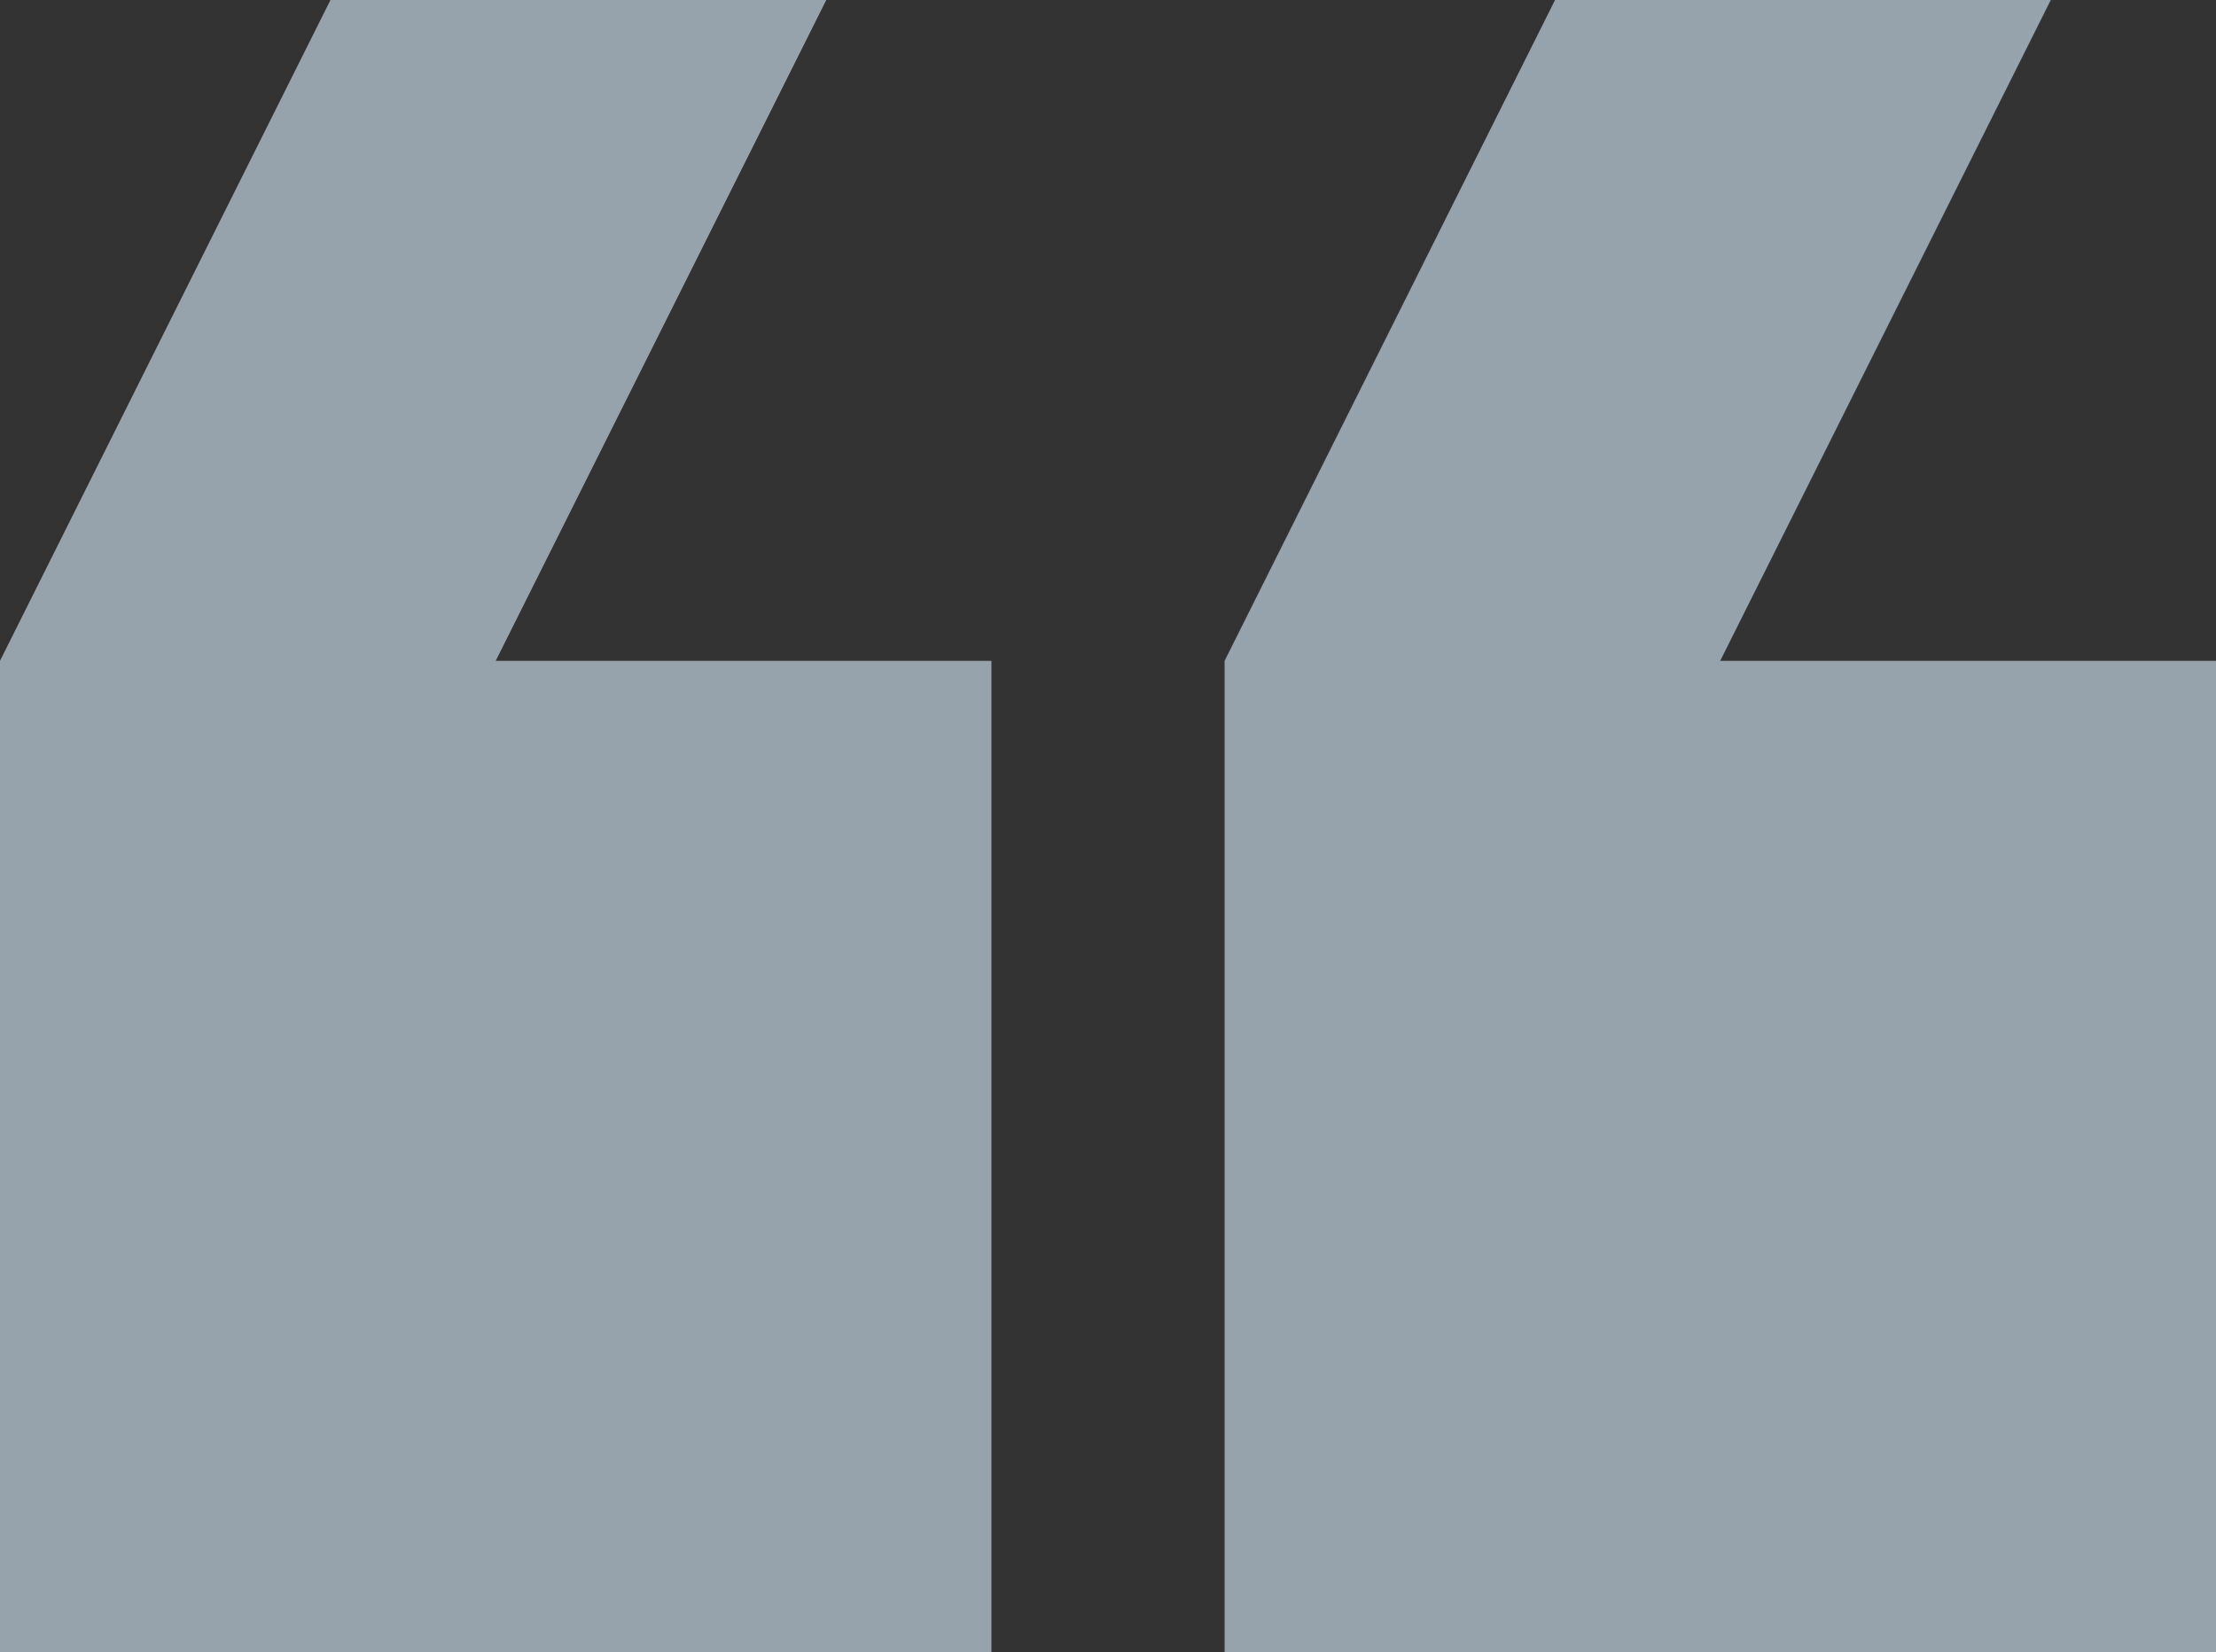 <svg xmlns="http://www.w3.org/2000/svg" width="108.082" height="80.592" viewBox="0 0 108.082 80.592">
  <rect x="0" y="0" width="108.082" height="80.592" fill="#333333" stroke="none"/>
  <path id="quote" d="M104.023,7H79.846L63.728,39.237V87.592h48.355V39.237H87.9ZM44.3,7H20.118L4,39.237V87.592H52.355V39.237H28.177Z" transform="translate(-4 -7)" fill="#d9efff" opacity="0.6"/>
</svg>

